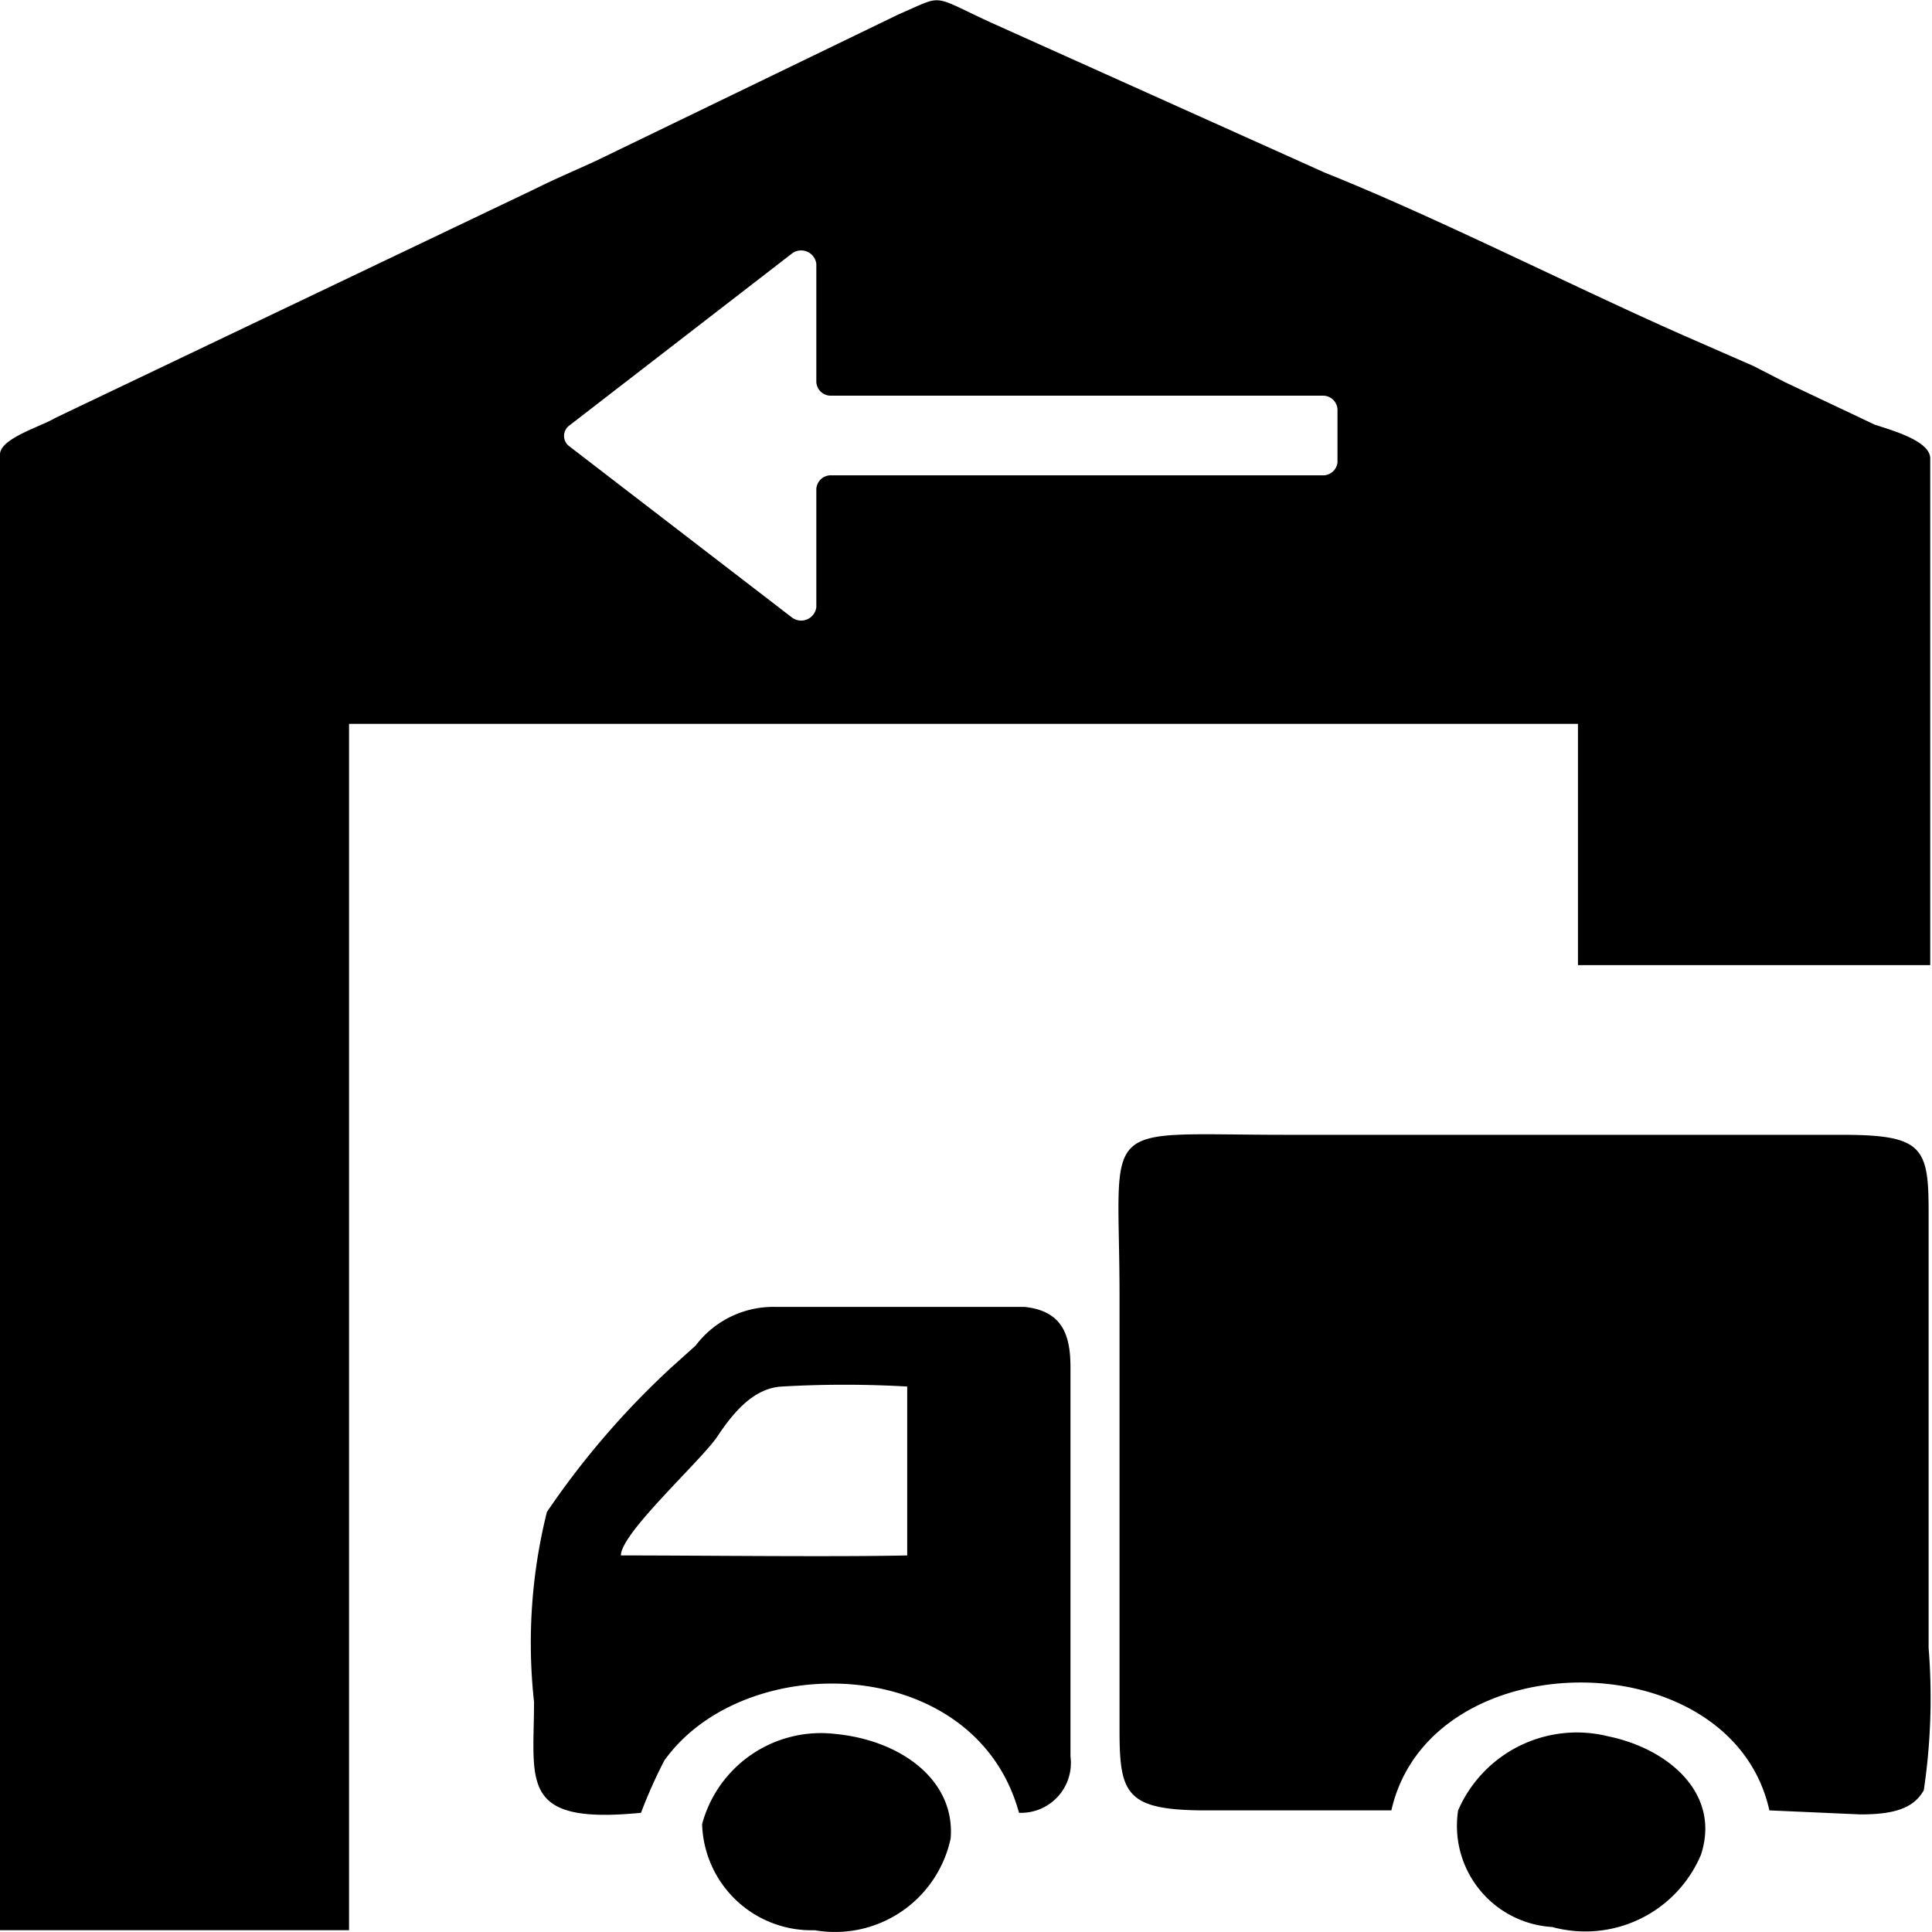 <?xml version="1.0" standalone="no"?><!DOCTYPE svg PUBLIC "-//W3C//DTD SVG 1.1//EN" "http://www.w3.org/Graphics/SVG/1.1/DTD/svg11.dtd"><svg t="1624887940974" class="icon" viewBox="0 0 1024 1024" version="1.1" xmlns="http://www.w3.org/2000/svg" p-id="2036" xmlns:xlink="http://www.w3.org/1999/xlink" width="48" height="48"><defs><style type="text/css"></style></defs><path d="M937.803 959.543c-20.035-90.37-179.888-90.37-200.349 0H639.411c-42.627 0-46.038-8.525-46.038-42.627v-230.188c0-95.059-13.215-85.255 88.239-85.255h294.556c42.627 0 46.038 6.394 46.038 40.496v231.467a332.068 332.068 0 0 1-2.558 75.451c-5.542 9.804-16.198 12.788-33.676 12.788zM283.046 901.996c0 42.627-8.099 65.22 56.694 58.826a263.011 263.011 0 0 1 12.362-27.708c42.627-59.678 164.968-56.694 187.987 27.708a26.429 26.429 0 0 0 27.282-29.839V724.666c0-17.051-4.263-29.839-24.298-31.971H411.355a51.579 51.579 0 0 0-42.627 20.461l-12.788 11.509a439.063 439.063 0 0 0-66.073 76.729 286.456 286.456 0 0 0-6.82 100.601z m46.038-77.582c0-11.936 42.627-50.3 51.153-63.089s19.182-25.576 34.102-26.429a576.749 576.749 0 0 1 66.499 0v89.518c-39.644 0.853-109.979 0-151.754 0z" p-id="2037"></path><path d="M852.549 920.326c31.118 6.394 59.678 29.839 49.022 62.662a66.499 66.499 0 0 1-78.861 38.365 53.711 53.711 0 0 1-49.874-61.81 68.63 68.63 0 0 1 79.713-39.217zM442.899 919.047c34.954 3.41 63.515 24.724 60.957 55.416A62.662 62.662 0 0 1 431.816 1023.058a57.973 57.973 0 0 1-59.678-56.268 65.22 65.22 0 0 1 70.762-47.743zM993.645 225.073l-47.743-22.593-16.625-8.525-34.102-14.92c-58.4-25.576-133.85-63.941-192.676-87.386L525.17 11.936c-32.397-14.92-24.298-14.92-49.022-4.263L315.869 85.255c-11.083 5.115-21.314 9.378-32.397 14.92L28.987 221.663c-6.82 4.263-28.987 10.657-28.987 19.182V1023.058h185.003V383.647h651.347v127.882H1023.058V242.976c0-9.378-20.461-14.92-29.413-17.904z m-284.751 20.035a7.673 7.673 0 0 1-8.099 6.82h-260.454a7.673 7.673 0 0 0-7.673 7.247v62.662a8.099 8.099 0 0 1-12.788 5.542L301.802 236.582a6.82 6.82 0 0 1 0-11.083l118.078-91.223a8.099 8.099 0 0 1 12.788 5.542v62.662a7.673 7.673 0 0 0 7.673 7.247h260.454a7.673 7.673 0 0 1 8.099 7.247z" p-id="2038"></path></svg>